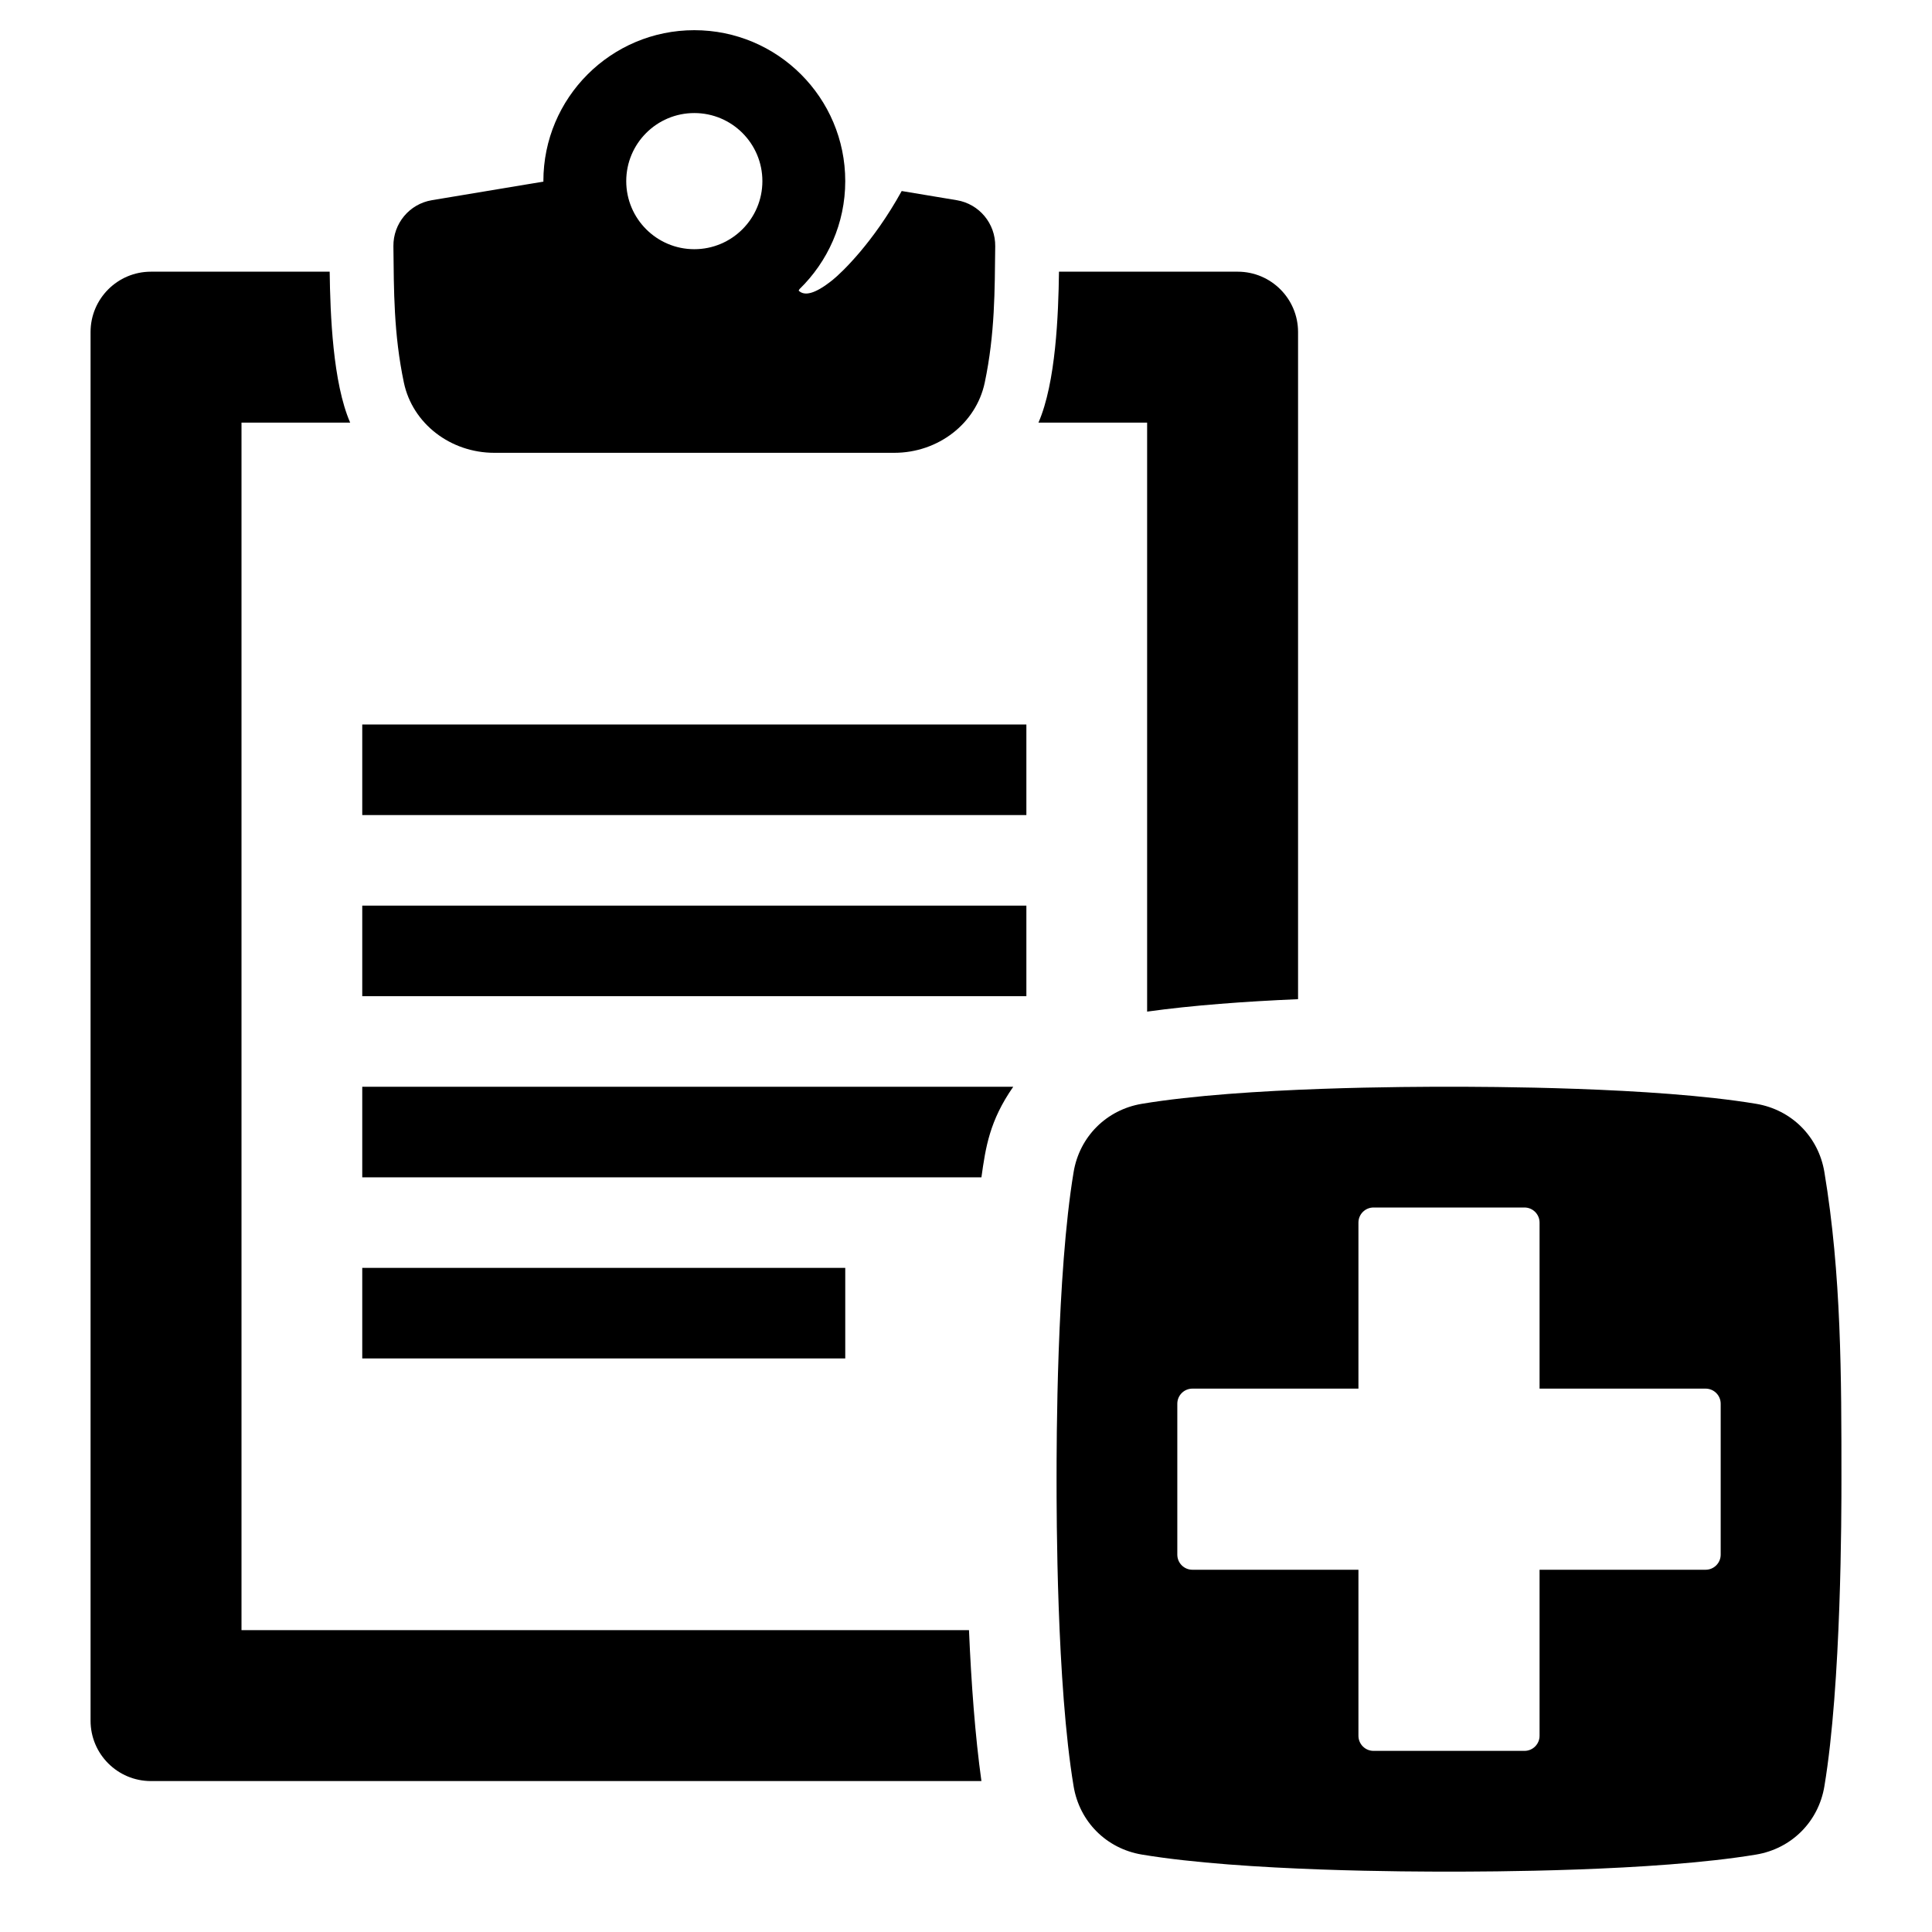 <?xml version="1.0" encoding="utf-8"?>
<!-- Generator: Adobe Illustrator 18.1.1, SVG Export Plug-In . SVG Version: 6.00 Build 0)  -->
<svg version="1.2" baseProfile="tiny" xmlns="http://www.w3.org/2000/svg" xmlns:xlink="http://www.w3.org/1999/xlink" x="0px"
	 y="0px" width="64px" height="64px" viewBox="0 0 64 64" xml:space="preserve">
<g id="Box">
	<rect fill="none" width="64" height="64"/>
</g>
<g id="Icon">
	<g>
		<rect x="12" y="30" width="22" height="3"/>
		<rect x="12" y="42" width="16" height="3"/>
		<rect x="12" y="24" width="22" height="3"/>
		<path d="M16.375,15c9.812,0,3.321,0,13.249,0c1.451,0,2.711-0.967,2.997-2.326c0.34-1.62,0.33-3.048,0.347-4.516
			c0.009-0.753-0.529-1.402-1.273-1.526l-1.825-0.304c-0.943,1.71-1.99,2.704-2.279,2.938
			c-0.61,0.493-0.949,0.542-1.135,0.361c0.011-0.016,0.017-0.032,0.027-0.048C27.416,8.671,28,7.405,28,6
			c0-2.761-2.239-5-5-5s-5,2.239-5,5c0,0.006,0.002,0.011,0.002,0.016l-3.697,0.616
			c-0.743,0.124-1.282,0.773-1.273,1.526c0.017,1.467,0.007,2.895,0.347,4.516C13.665,14.033,14.924,15,16.375,15z
			 M23,3.745c1.246,0,2.255,1.01,2.255,2.255S24.245,8.255,23,8.255c-1.245,0-2.255-1.01-2.255-2.255
			S21.755,3.745,23,3.745z"/>
		<path d="M60.435,38.826c-0.195-1.173-1.087-2.065-2.261-2.261C54.783,36,49.13,36,48,36s-6.783,0-10.174,0.565
			c-1.173,0.196-2.066,1.088-2.261,2.261C35,42.217,35,47.87,35,49s0,6.783,0.565,10.174
			c0.195,1.173,1.087,2.065,2.261,2.261C41.217,62,46.87,62,48,62s6.783,0,10.174-0.565
			c1.173-0.196,2.066-1.088,2.261-2.261C61,55.783,61,50.13,61,49C61,45.607,61,42.217,60.435,38.826z M57,51.5
			c0,0.276-0.224,0.5-0.5,0.5H51v5.5c0,0.276-0.224,0.5-0.5,0.5h-5c-0.276,0-0.5-0.224-0.5-0.5V52h-5.5
			c-0.276,0-0.5-0.224-0.5-0.5v-5c0-0.276,0.224-0.5,0.5-0.5H45v-5.5c0-0.276,0.224-0.5,0.5-0.5h5
			c0.276,0,0.5,0.224,0.5,0.5V46h5.5c0.276,0,0.5,0.224,0.5,0.5V51.5z"/>
		<path d="M8,54V14h3.6c-0.575-1.32-0.66-3.583-0.679-5H5c-1.105,0-2,0.895-2,2v46c0,1.105,0.895,2,2,2h27.511
			c-0.208-1.489-0.337-3.236-0.412-5H8z"/>
		<path d="M12,39h20.511c0.14-1,0.27-1.874,1.054-3H12V39z"/>
		<path d="M38,33.511c1.489-0.208,3.237-0.337,5-0.412V11c0-1.105-0.895-2-2-2h-5.92
			c-0.019,1.415-0.103,3.678-0.68,5H38V33.511z"/>
	</g>
</g>
</svg>
